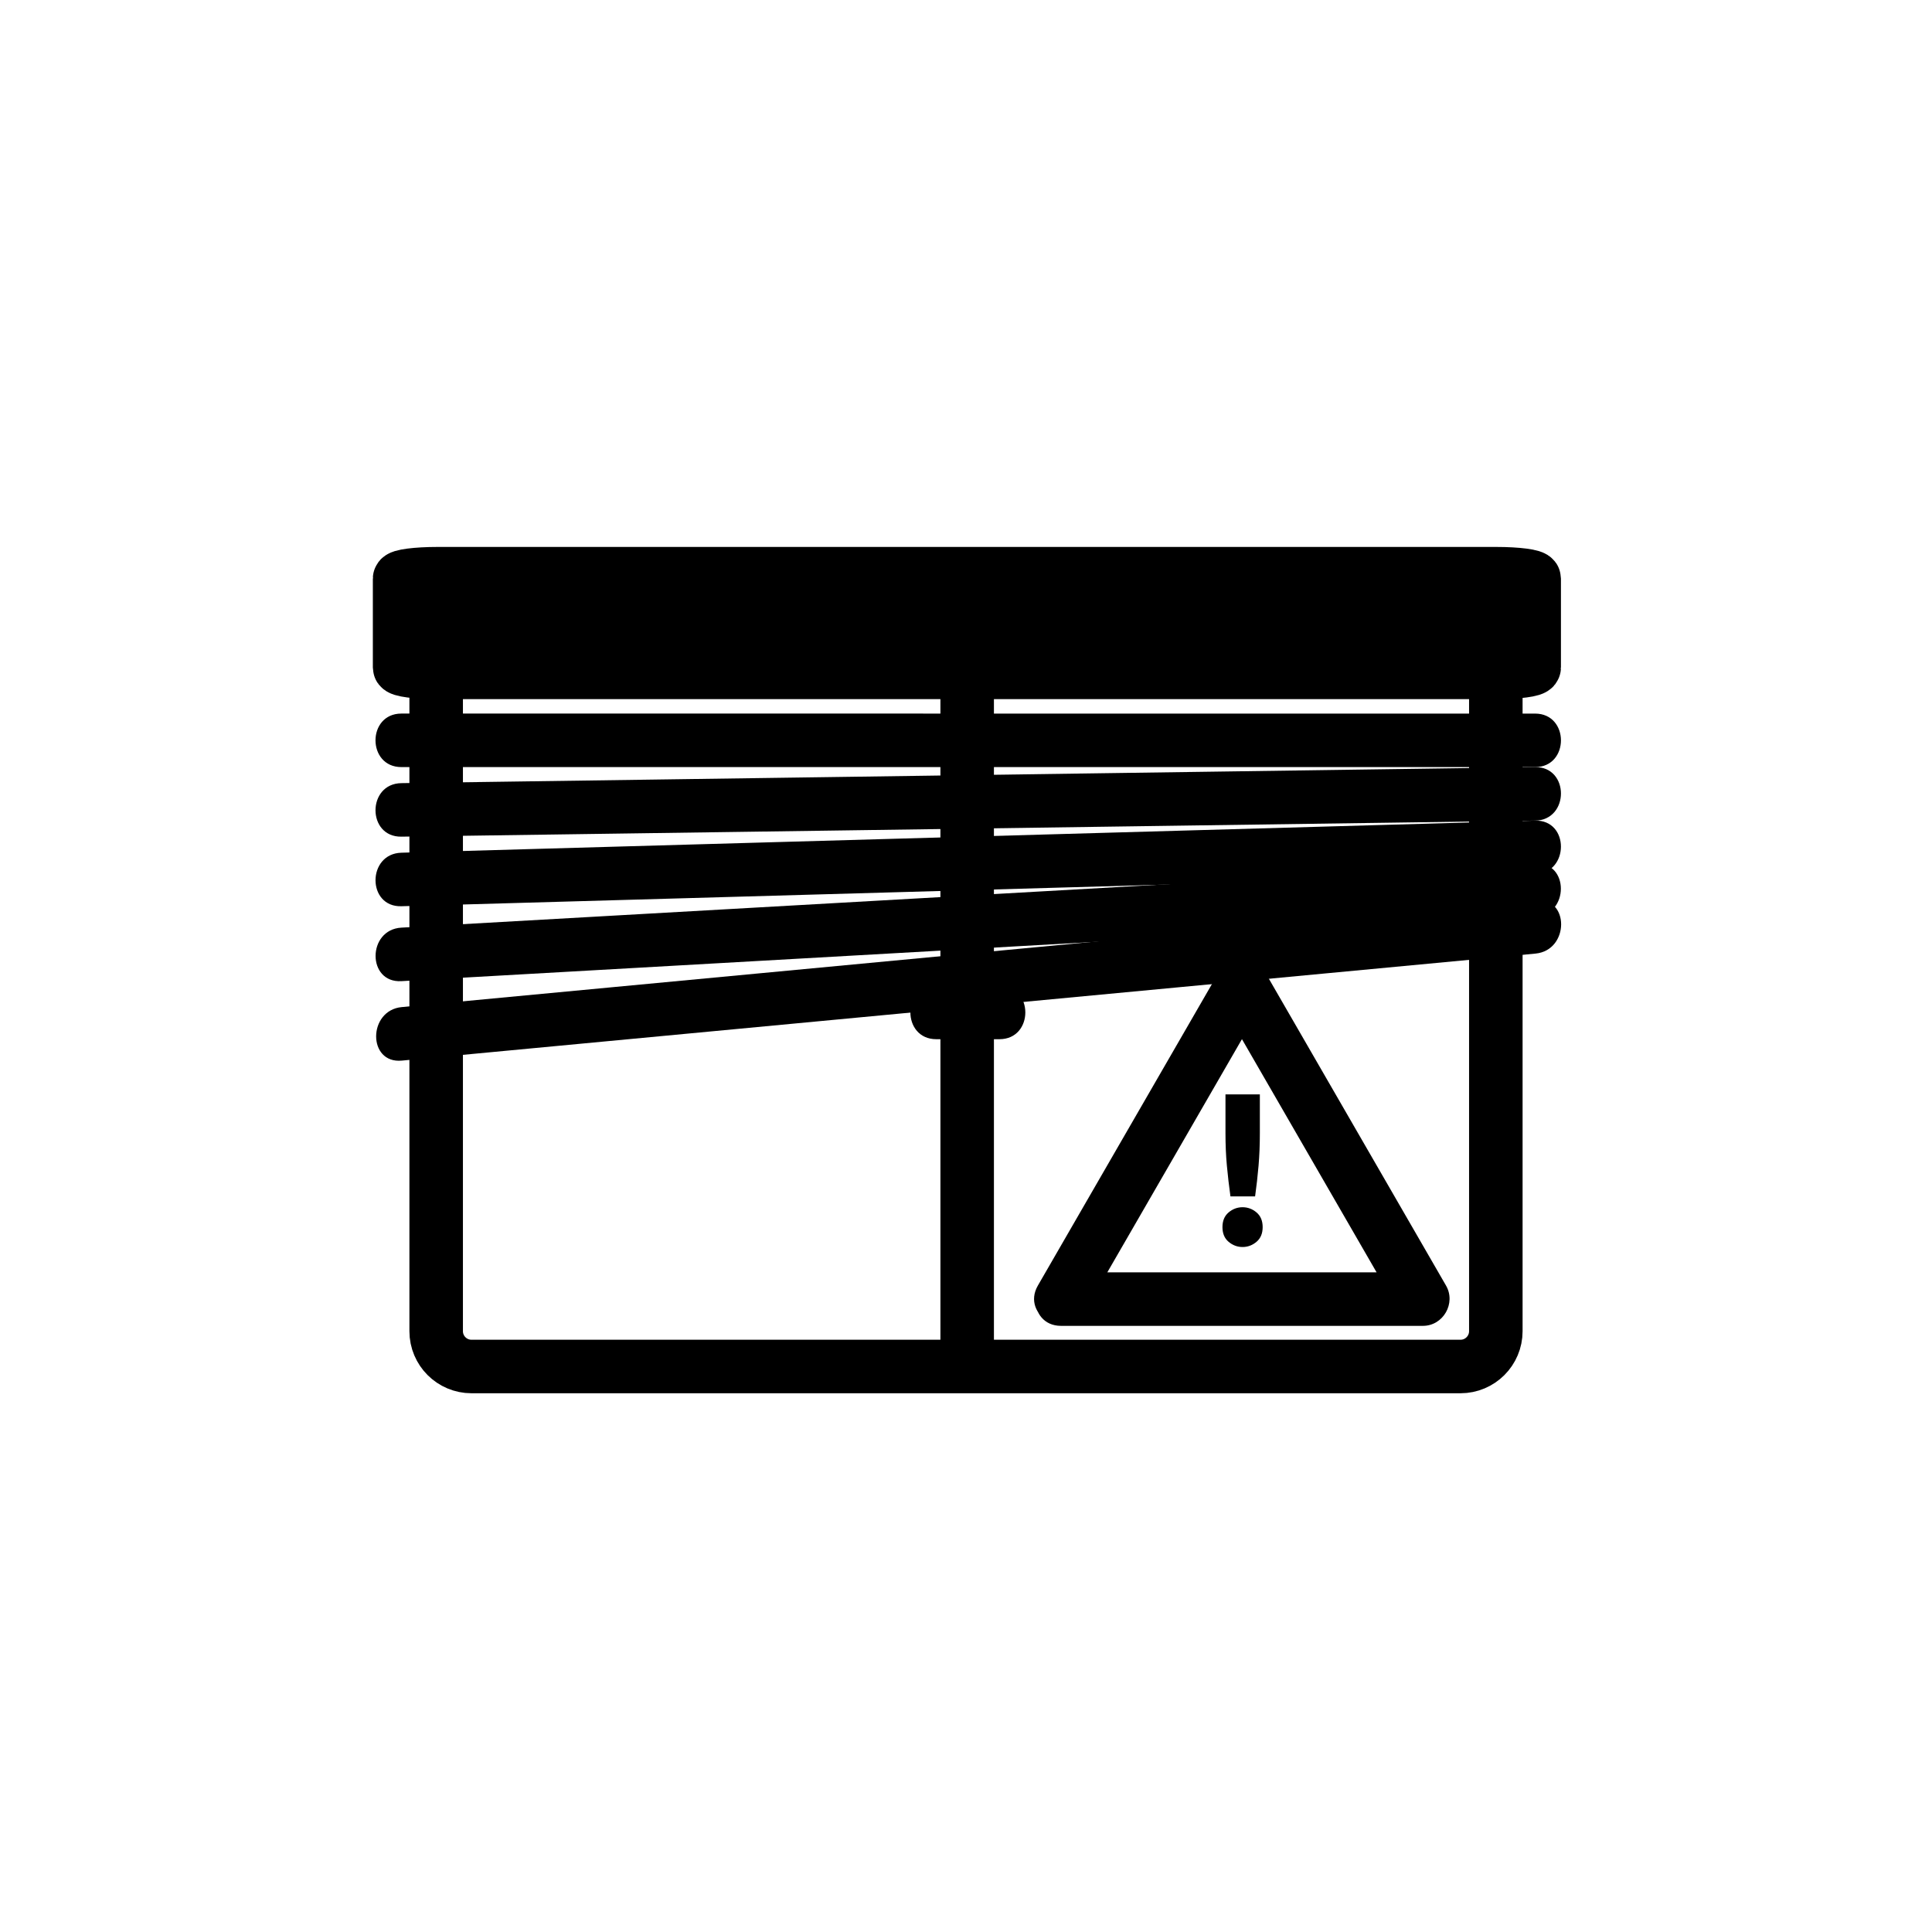 <?xml version="1.0" encoding="iso-8859-1"?>
<!-- Generator: Adobe Illustrator 16.0.3, SVG Export Plug-In . SVG Version: 6.00 Build 0)  -->
<!DOCTYPE svg PUBLIC "-//W3C//DTD SVG 1.1//EN" "http://www.w3.org/Graphics/SVG/1.1/DTD/svg11.dtd">
<svg version="1.1" xmlns="http://www.w3.org/2000/svg" xmlns:xlink="http://www.w3.org/1999/xlink" x="0px" y="0px" width="361px"
	 height="361px" viewBox="0 0 361 361" style="enable-background:new 0 0 361 361;" xml:space="preserve">
<g id="fts_x5F_shutter_x5F_jam">
	<g>
		<g>
			<path style="fill:#000000;" d="M174.945,194.178c3.935,0,7.87,0,11.805,0c6.448,0,6.448-10,0-10c-3.935,0-7.87,0-11.805,0
				C168.497,184.178,168.497,194.178,174.945,194.178L174.945,194.178z"/>
		</g>
	</g>
	
		<line style="fill:none;stroke:#000000;stroke-width:10;stroke-miterlimit:10;" x1="180.719" y1="123.645" x2="180.719" y2="252.064"/>
	<g>
		<path style="fill:none;stroke:#000000;stroke-width:10;stroke-miterlimit:10;" d="M279.5,248.734c0,3.645-2.955,6.6-6.6,6.6H88.1
			c-3.646,0-6.6-2.955-6.6-6.6V129.934c0-3.645,2.955-6.6,6.6-6.6h184.8c3.645,0,6.6,2.956,6.6,6.6V248.734z"/>
		<path style="fill:#000000;stroke:#000000;stroke-width:10;stroke-miterlimit:10;" d="M286.666,124.713
			c0,0.509-3.164,0.922-7.066,0.922H81.733c-3.903,0-7.066-0.414-7.066-0.922V108.12c0-0.509,3.164-0.922,7.066-0.922H279.6
			c3.902,0,7.066,0.414,7.066,0.922V124.713z"/>
	</g>
	<g>
		<g>
			<path style="fill:#000000;" d="M75,143.333c48.659,0,97.318,0.001,145.976,0.002c21.953,0,43.905,0,65.857,0.001
				c6.448,0,6.448-10,0-10c-48.659,0-97.317-0.001-145.977-0.002c-21.952,0-43.905,0-65.857-0.001
				C68.551,133.333,68.551,143.333,75,143.333L75,143.333z"/>
		</g>
	</g>
	<g>
		<g>
			<path style="fill:#000000;" d="M75,156.333c48.659-0.688,97.318-1.377,145.976-2.065c21.953-0.311,43.905-0.621,65.857-0.932
				c6.443-0.091,6.452-10.091,0-10c-48.659,0.688-97.317,1.377-145.977,2.065c-21.952,0.311-43.905,0.621-65.857,0.932
				C68.557,146.424,68.548,156.424,75,156.333L75,156.333z"/>
		</g>
	</g>
	<g>
		<g>
			<path style="fill:#000000;" d="M75,169.333c48.659-1.377,97.318-2.755,145.976-4.133c21.953-0.621,43.905-1.243,65.857-1.864
				c6.435-0.182,6.452-10.183,0-10c-48.659,1.377-97.317,2.755-145.977,4.133c-21.952,0.621-43.905,1.243-65.857,1.864
				C68.565,159.515,68.547,169.515,75,169.333L75,169.333z"/>
		</g>
	</g>
	<g>
		<g>
			<path style="fill:#000000;" d="M75,183.332c48.464-2.744,96.927-5.489,145.391-8.234c22.147-1.254,44.295-2.508,66.442-3.763
				c6.41-0.363,6.445-10.365,0-10c-48.464,2.745-96.928,5.489-145.391,8.234c-22.147,1.254-44.295,2.508-66.442,3.763
				C68.589,173.696,68.554,183.697,75,183.332L75,183.332z"/>
		</g>
	</g>
	<g>
		<g>
			<path style="fill:#000000;" d="M75.077,198.178c48.27-4.557,96.539-9.113,144.808-13.67c22.342-2.108,44.684-4.218,67.025-6.327
				c6.362-0.601,6.421-10.606,0-10c-48.27,4.557-96.539,9.113-144.808,13.669c-22.342,2.109-44.684,4.218-67.025,6.327
				C68.714,188.778,68.656,198.784,75.077,198.178L75.077,198.178z"/>
		</g>
	</g>
	<g>
		<g>
			<path style="fill:#000000;" d="M202.564,245.262c11.272-19.523,22.544-39.048,33.816-58.572c-2.878,0-5.757,0-8.635,0
				c11.272,19.524,22.545,39.049,33.817,58.572c1.439-2.508,2.878-5.016,4.317-7.523c-22.545,0-45.089,0-67.634,0
				c-6.448,0-6.448,10,0,10c22.545,0,45.089,0,67.634,0c3.806,0,6.211-4.243,4.317-7.523
				c-11.272-19.524-22.545-39.049-33.817-58.572c-1.873-3.244-6.762-3.244-8.635,0c-11.272,19.523-22.544,39.048-33.816,58.572
				C190.699,245.81,199.342,250.843,202.564,245.262z"/>
		</g>
	</g>
	<g>
		<path style="fill:#000000;" d="M235.932,229.29c0,1.187-0.384,2.101-1.15,2.747c-0.768,0.646-1.637,0.971-2.606,0.971
			s-1.838-0.325-2.605-0.971c-0.767-0.646-1.151-1.561-1.151-2.747c0-1.185,0.385-2.101,1.151-2.747
			c0.768-0.646,1.636-0.969,2.605-0.969s1.839,0.323,2.606,0.969C235.548,227.189,235.932,228.105,235.932,229.29z M235.407,211.717
			c0,2.183-0.081,4.217-0.243,6.102c-0.161,1.885-0.377,3.797-0.646,5.735h-4.605c-0.27-1.938-0.491-3.851-0.666-5.735
			c-0.176-1.885-0.263-3.919-0.263-6.102v-7.23h6.423V211.717z"/>
	</g>
</g>
<g id="Ebene_1">
</g>
</svg>

